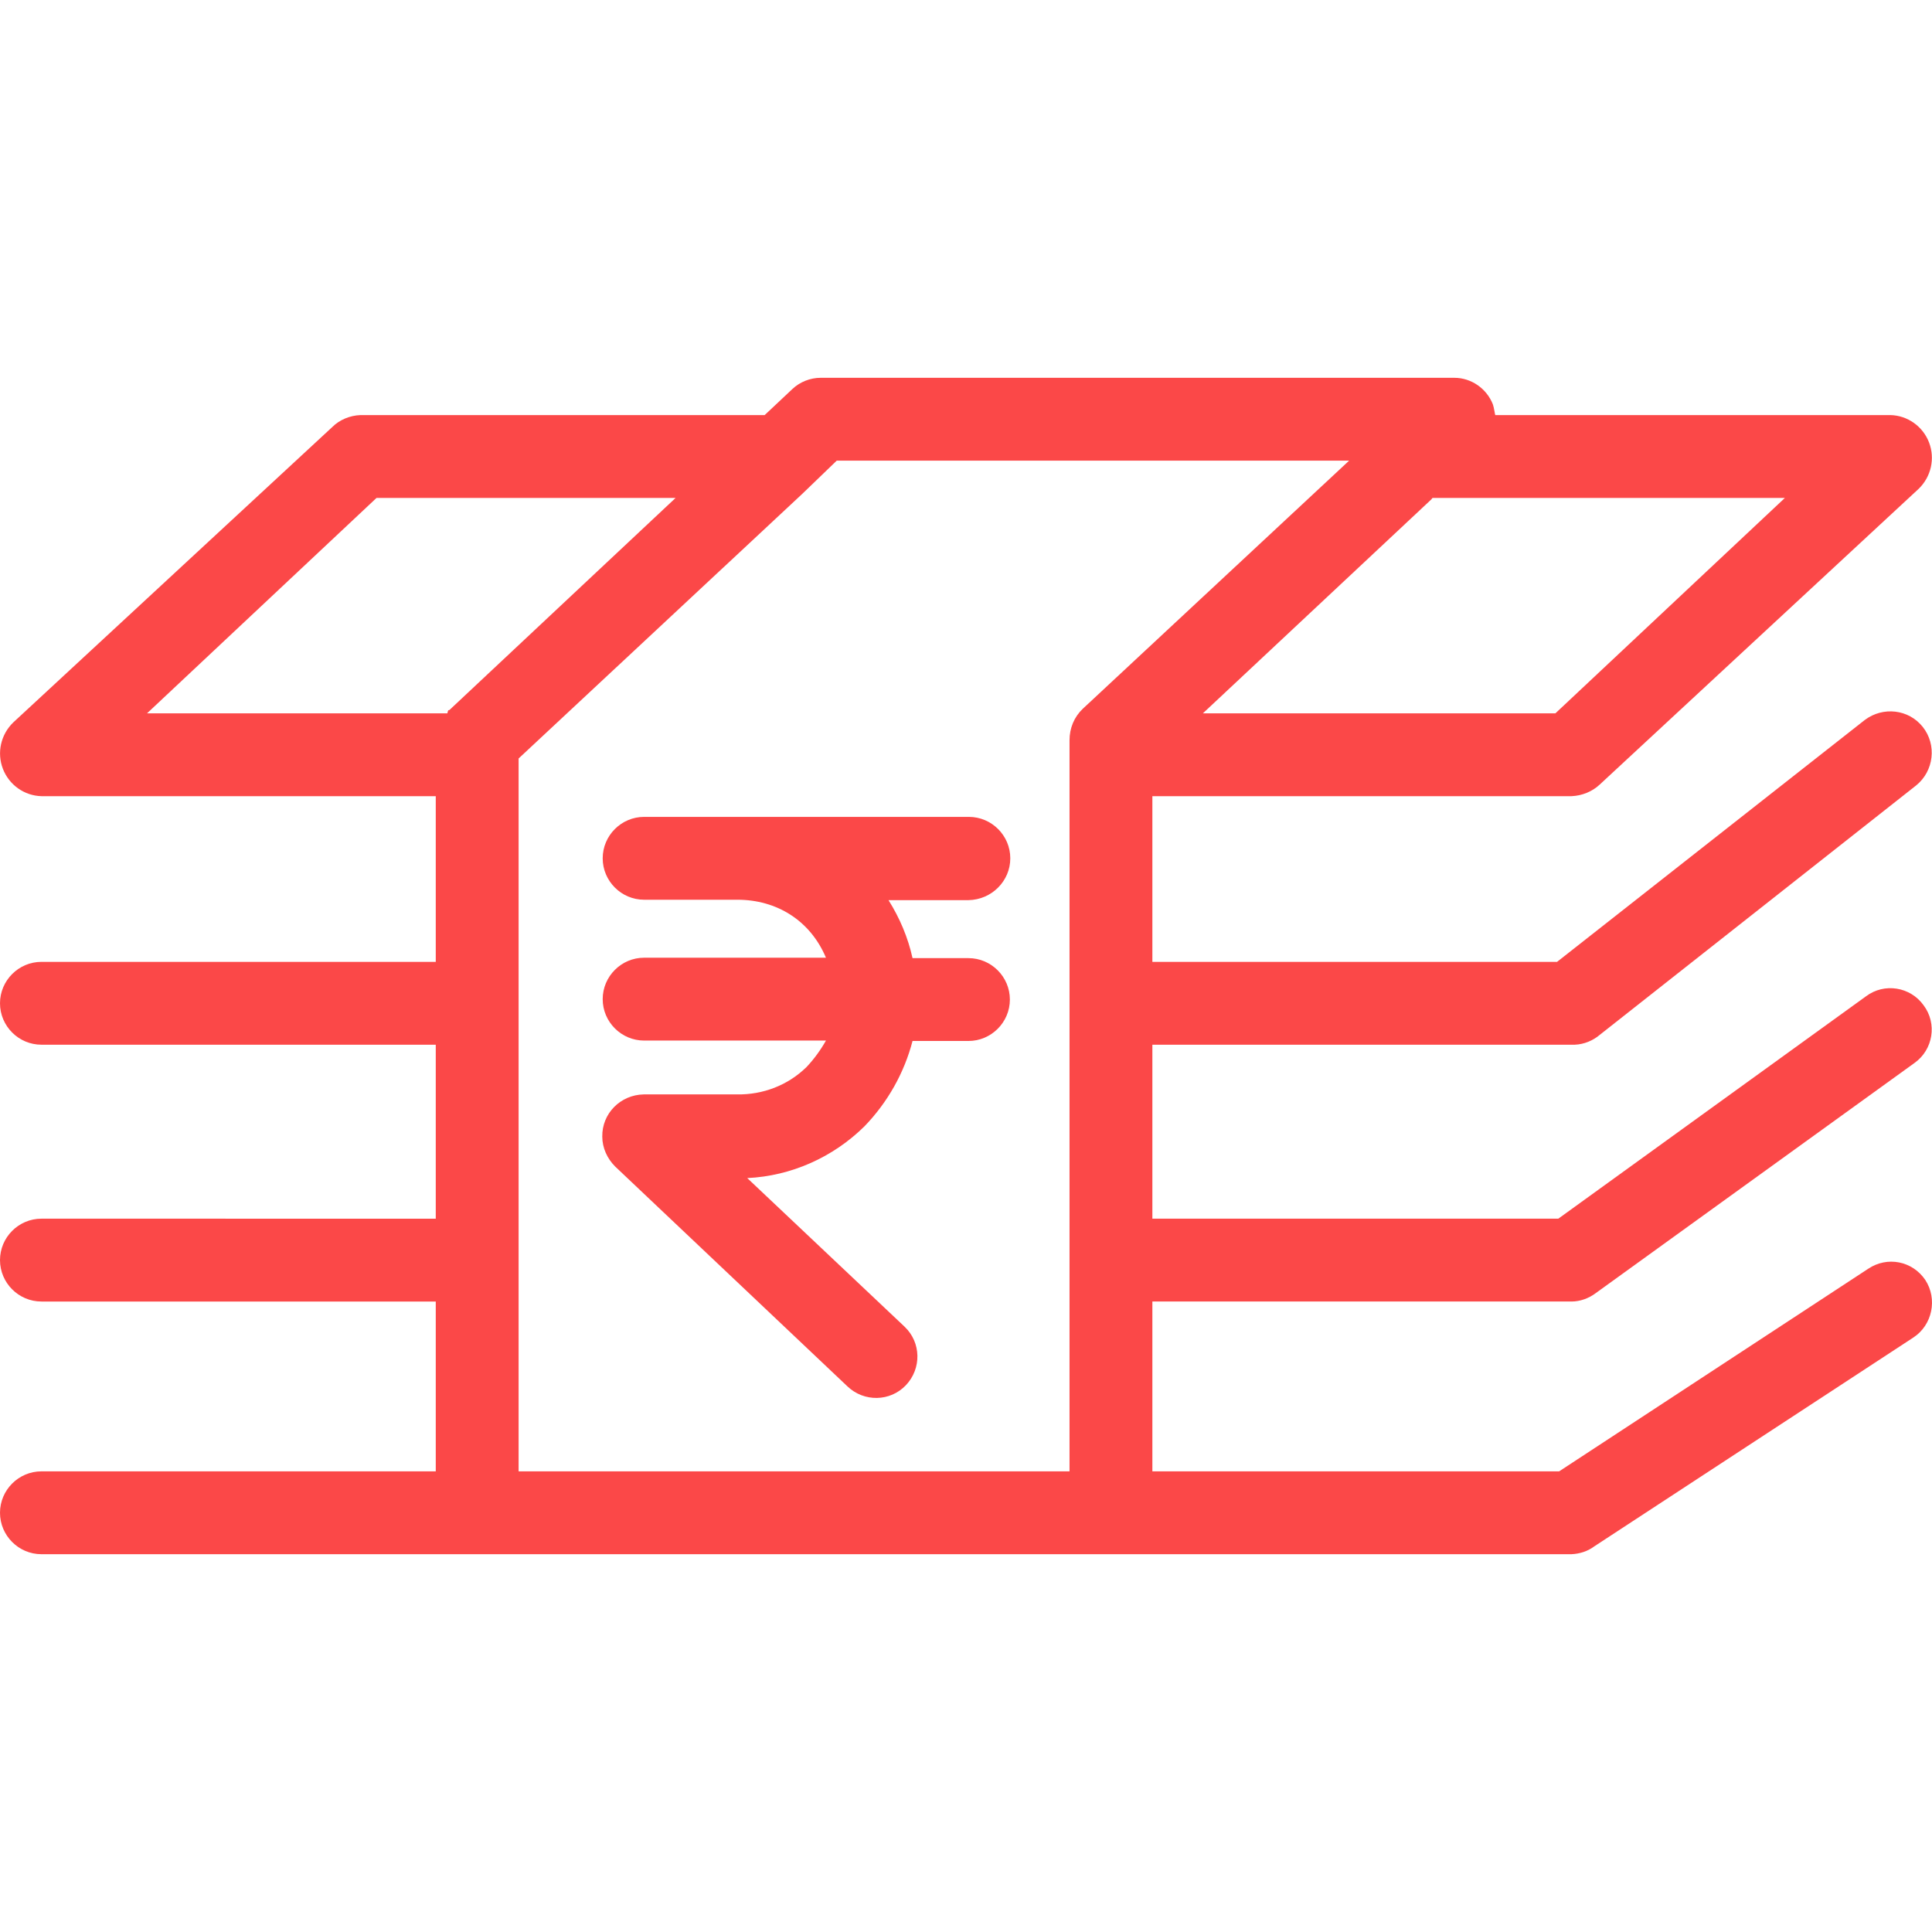 <?xml version="1.0"?>
<svg xmlns="http://www.w3.org/2000/svg" xmlnsXlink="http://www.w3.org/1999/xlink" xmlnsSvgjs="http://svgjs.com/svgjs" version="1.1" width="512" height="512" x="0" y="0" viewBox="0 0 466.415 466.415" style="enable-background:new 0 0 512 512" xml:space="preserve"><g>
<g xmlns="http://www.w3.org/2000/svg">
	<g>
		<path d="M464.8,309.008c-3.1-4.6-9.2-5.8-13.8-2.7l-74.6,48.9h-98.2v-41h101.2c2.1,0,4.2-0.8,5.8-2l77-55.6    c4.5-3.2,5.5-9.5,2.2-13.9c-3.2-4.5-9.5-5.5-13.9-2.2l-74.3,53.7h-98v-42h101.2c2.2,0.1,4.4-0.6,6.2-1.9l77-60.7    c4.3-3.5,5-9.8,1.6-14.1s-9.6-5-14-1.7l-74.3,58.4h-97.7v-40h101.2c2.5-0.1,5-1.1,6.8-2.8l77-71.4c3-2.9,4-7.3,2.5-11.2    c-1.5-3.9-5.2-6.5-9.3-6.6H361c-0.1,0-0.3-1.8-0.6-2.6c-1.5-3.8-5.2-6.4-9.3-6.4h-153c-2.5,0-5,1-6.8,2.7l-6.7,6.3H87    c-2.5,0.1-5,1.1-6.8,2.9l-77,71.3c-3,2.9-4,7.3-2.5,11.2c1.5,3.9,5.2,6.5,9.3,6.6h95.2v40H10c-5.5,0-10,4.5-10,10s4.5,10,10,10    h95.2v42H10c-5.5,0-10,4.5-10,10s4.5,10,10,10h95.2v41H10c-5.5,0-10,4.5-10,10s4.5,10,10,10h369.4c2-0.1,3.9-0.7,5.5-1.9l77-50.4    C466.5,319.908,467.8,313.608,464.8,309.008z M345.9,120.208h85l-55.4,52h-85.1l55.1-51.6    C345.6,120.608,345.7,120.208,345.9,120.208z M108,172.208H35.5l55.4-52h72.2l-54.6,51.2C108.3,171.508,108.2,171.208,108,172.208    z M258.2,178.708v176.5h-133v-172.1l68.5-63.9l8.3-8h123.7l-64.3,59.9C259.3,173.108,258.2,175.808,258.2,178.708z" fill="#fb4848" data-original="#000000" style=""/>
	</g>
</g>
<g xmlns="http://www.w3.org/2000/svg">
	<g>
		<path d="M233.8,231.308h-13.5c-1.1-5-3.1-9.7-5.8-14h19.3c5.6-0.1,10.1-4.6,10.1-10.1s-4.5-10-10-10h-78.4c-5.5,0-10,4.5-10,10    s4.5,10,10,10H178c9.5,0,17.6,5,21.4,14h-43.9c-5.5,0-10,4.5-10,10s4.5,10,10,10h43.9c-1.3,2.3-2.9,4.5-4.7,6.4    c-4.5,4.4-10.5,6.7-16.8,6.6h-22.5c-5.6,0.1-10.1,4.6-10,10.2c0,2.7,1.2,5.3,3.1,7.2l56.1,53.1c4,3.8,10.3,3.7,14.1-0.3    c3.8-4,3.7-10.3-0.3-14.1l-0.1-0.1l-37.9-35.8c10.6-0.5,20.7-5,28.3-12.5c5.6-5.8,9.6-12.9,11.6-20.6h13.5c5.5,0,10-4.5,10-10    S239.3,231.308,233.8,231.308z" fill="#fb4848" data-original="#000000" style=""/>
	</g>
</g>
<g xmlns="http://www.w3.org/2000/svg">
</g>
<g xmlns="http://www.w3.org/2000/svg">
</g>
<g xmlns="http://www.w3.org/2000/svg">
</g>
<g xmlns="http://www.w3.org/2000/svg">
</g>
<g xmlns="http://www.w3.org/2000/svg">
</g>
<g xmlns="http://www.w3.org/2000/svg">
</g>
<g xmlns="http://www.w3.org/2000/svg">
</g>
<g xmlns="http://www.w3.org/2000/svg">
</g>
<g xmlns="http://www.w3.org/2000/svg">
</g>
<g xmlns="http://www.w3.org/2000/svg">
</g>
<g xmlns="http://www.w3.org/2000/svg">
</g>
<g xmlns="http://www.w3.org/2000/svg">
</g>
<g xmlns="http://www.w3.org/2000/svg">
</g>
<g xmlns="http://www.w3.org/2000/svg">
</g>
<g xmlns="http://www.w3.org/2000/svg">
</g>
</g></svg>
